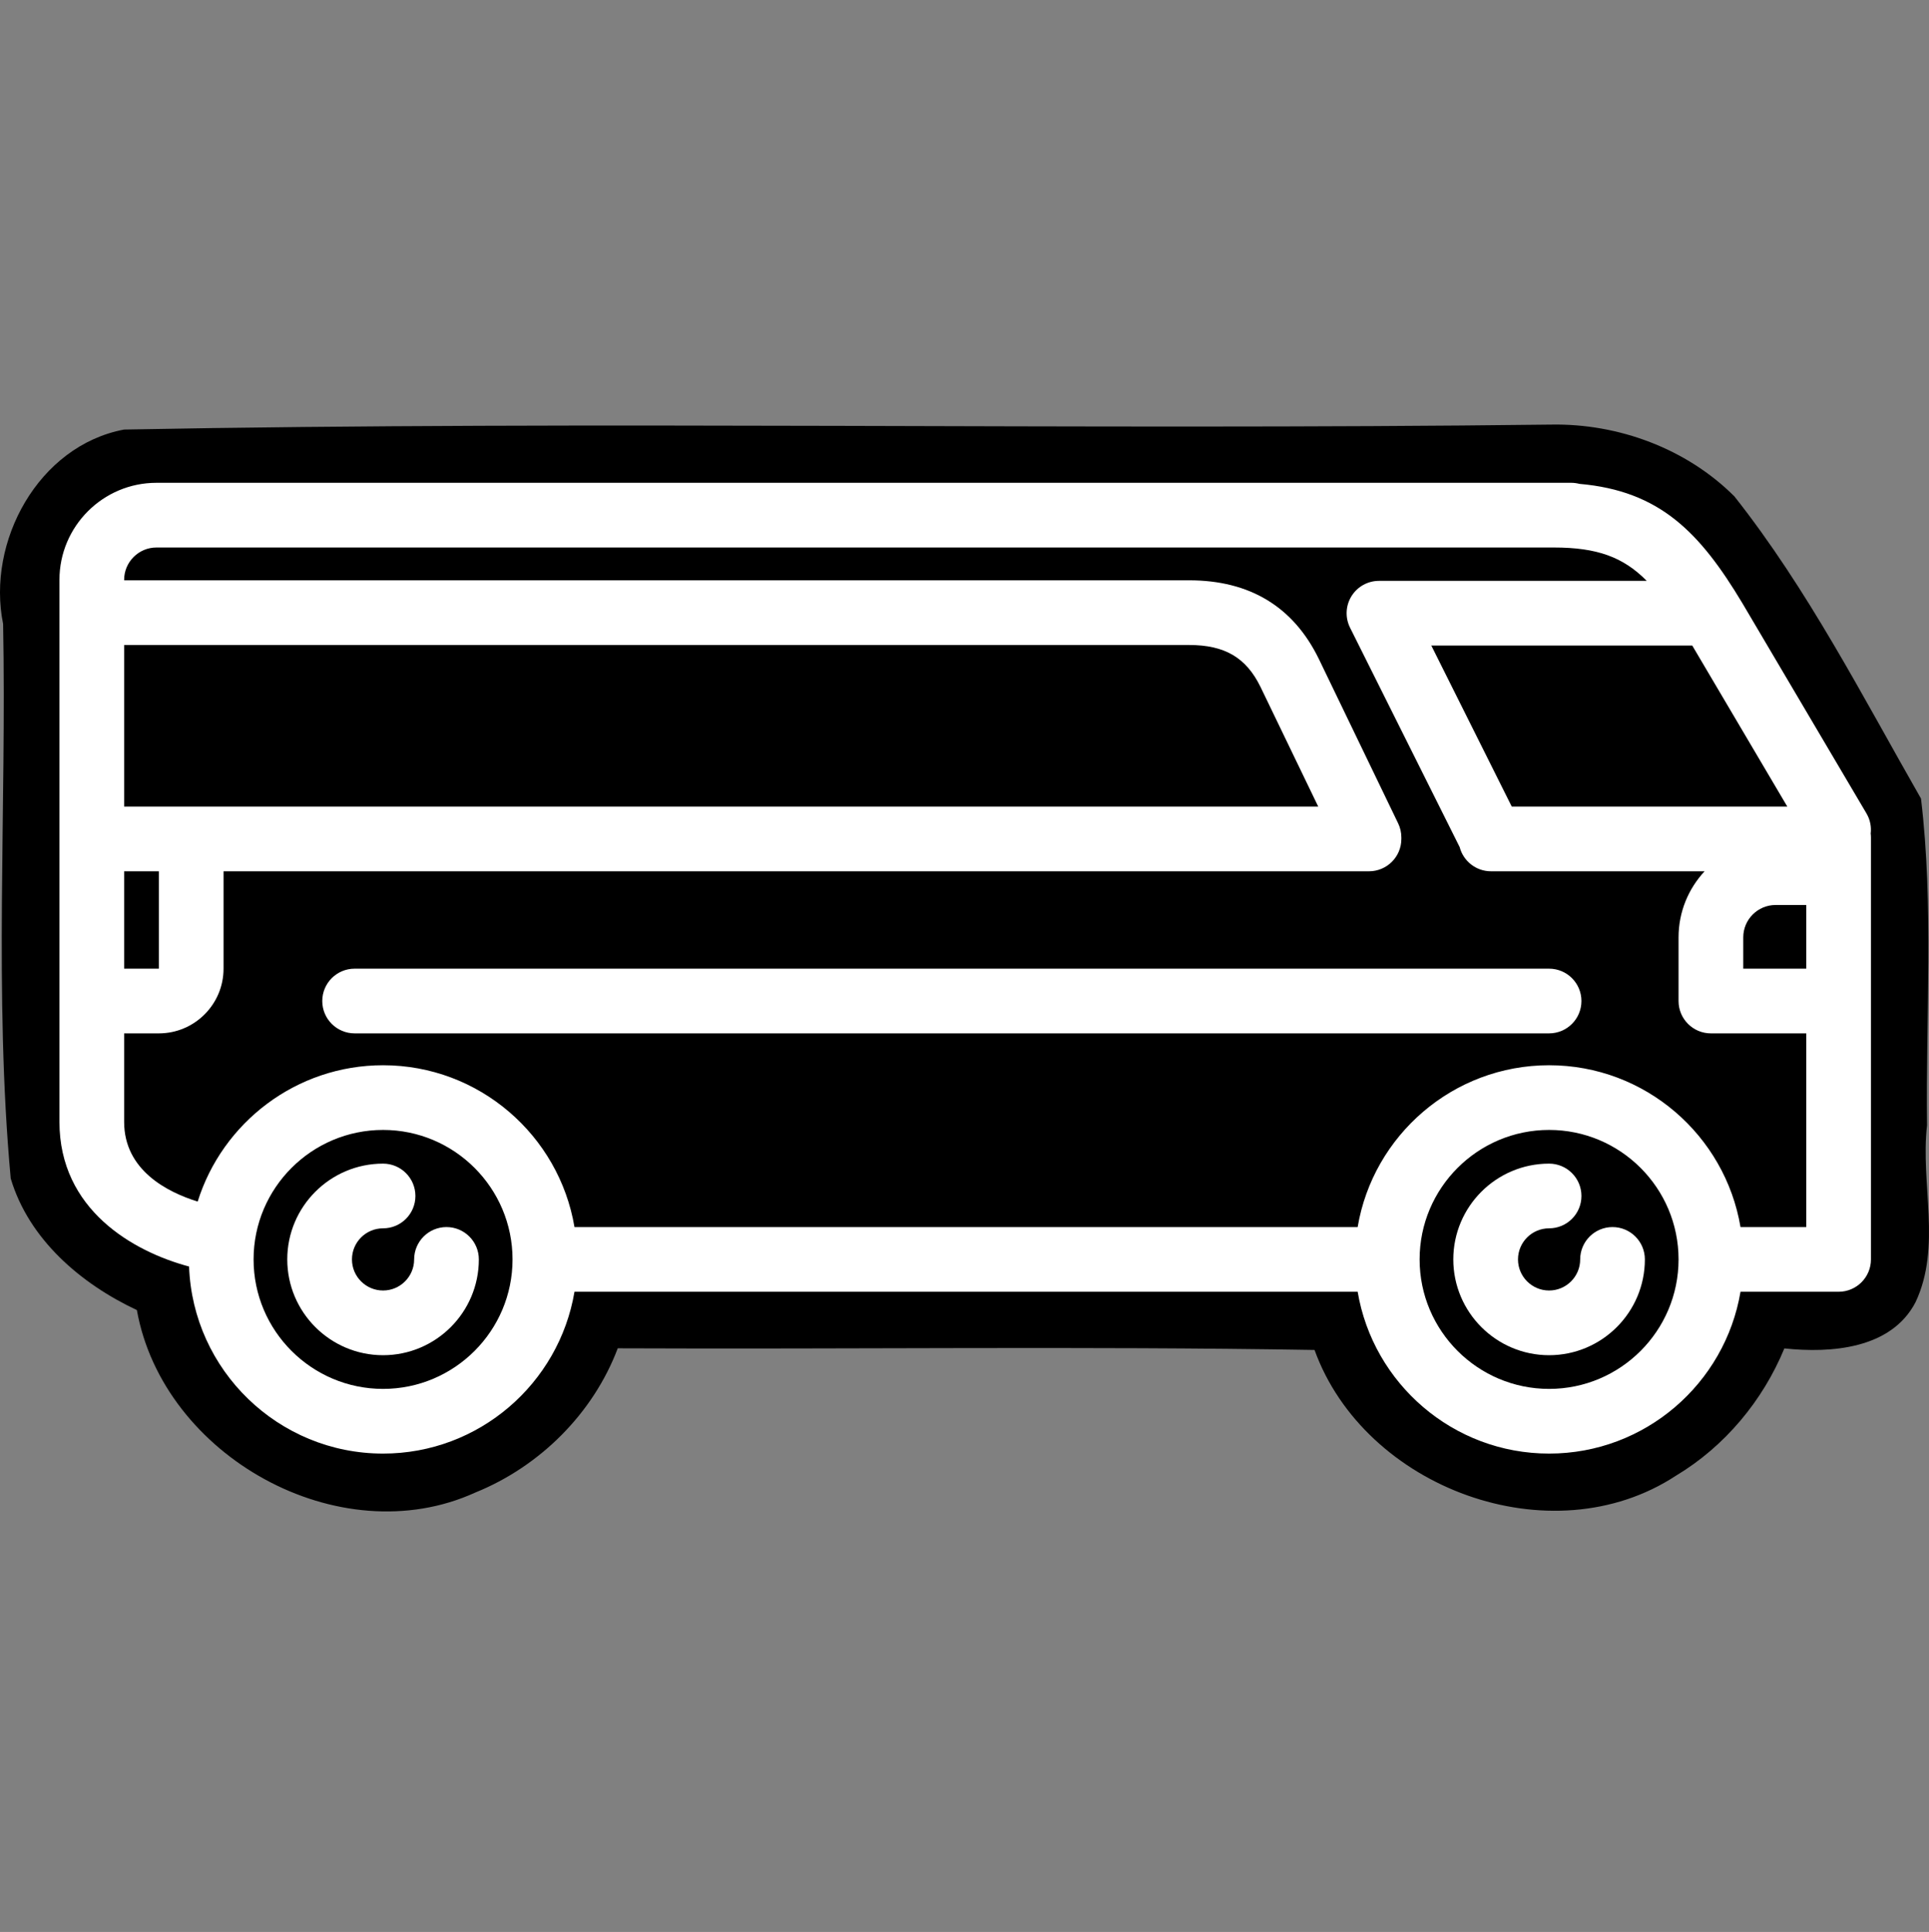 <?xml version="1.0" encoding="UTF-8" standalone="no"?>
<!-- Generator: Adobe Illustrator 17.1.0, SVG Export Plug-In . SVG Version: 6.00 Build 0)  -->

<svg
   xmlns:dc="http://purl.org/dc/elements/1.1/"
   xmlns:cc="http://creativecommons.org/ns#"
   xmlns:rdf="http://www.w3.org/1999/02/22-rdf-syntax-ns#"
   xmlns:svg="http://www.w3.org/2000/svg"
   xmlns="http://www.w3.org/2000/svg"
   xmlns:sodipodi="http://sodipodi.sourceforge.net/DTD/sodipodi-0.dtd"
   xmlns:inkscape="http://www.inkscape.org/namespaces/inkscape"
   version="1.1"
   id="Capa_1"
   x="0px"
   y="0px"
   viewBox="0 0 477.058 477.809"
   xml:space="preserve"
   inkscape:version="0.91 r"
   sodipodi:docname="car-dark.svg"
   width="477.058"
   height="477.809"><rect x="0" y="0" width="477.058" height="477.809" fill="#808080" stroke="none"/><defs
     id="defs45" /><sodipodi:namedview
     pagecolor="#ffffff"
     bordercolor="#666666"
     borderopacity="1"
     objecttolerance="10"
     gridtolerance="10"
     guidetolerance="10"
     inkscape:pageopacity="0"
     inkscape:pageshadow="2"
     inkscape:window-width="1855"
     inkscape:window-height="1056"
     id="namedview43"
     showgrid="false"
     fit-margin-top="105"
     fit-margin-left="0"
     fit-margin-right="0"
     fit-margin-bottom="104"
     inkscape:zoom="2.1071429"
     inkscape:cx="116.8808"
     inkscape:cy="206.53466"
     inkscape:window-x="65"
     inkscape:window-y="24"
     inkscape:window-maximized="1"
     inkscape:current-layer="Capa_1" /><g
     transform="translate(14.7,15.435)"
     id="g3-3"
     style="fill:#000000;fill-opacity:1"><path
       style="fill:#000000;fill-opacity:1"
       d="M 368.879,89.576 C 251.256,91.003 133.573,88.574 15.982,90.801 -5.2,94.799 -18.061,118.506 -13.931,138.875 c 0.876,45.688 -2.283,91.59 1.88,137.133 4.48,15.09 17.363,26.076 31.203,32.569 6.444,36.08 50.025,60.5 83.734,45.105 15.91,-6.44 29.111,-19.553 35.189,-35.656 57.379,0.262 115.248,-0.544 172.322,0.412 12.35,34.167 58.502,51.343 89.379,31.096 12.04,-7.219 21.476,-18.526 26.811,-31.479 11.512,1.226 26.419,0.145 32.432,-11.412 6.516,-13.795 1.182,-29.264 2.854,-43.787 -0.328,-26.901 1.698,-54.048 -1.495,-80.783 -14.509,-25.384 -27.966,-51.728 -46.136,-74.727 -11.827,-11.836 -28.725,-18.081 -45.364,-17.769 z"
       id="path5-6"
       inkscape:connector-curvature="0" /><path
       inkscape:connector-curvature="0"
       d="m 95.721,288.022 c -4.418,0 -8,3.582 -8,8 0,4.241 -3.448,7.691 -7.687,7.691 -4.241,0 -7.691,-3.45 -7.691,-7.691 0,-4.239 3.45,-7.688 7.691,-7.688 4.418,0 8,-3.582 8,-8 0,-4.418 -3.582,-8 -8,-8 -13.063,0 -23.691,10.626 -23.691,23.688 0,13.063 10.628,23.691 23.691,23.691 13.061,0 23.687,-10.628 23.687,-23.691 0,-4.418 -3.582,-8 -8,-8 z"
       id="path9-5"
       style="fill:#000000;fill-opacity:1" /><path
       inkscape:connector-curvature="0"
       d="m 384.091,288.022 c -4.418,0 -8,3.582 -8,8 0,4.241 -3.448,7.691 -7.687,7.691 -4.241,0 -7.691,-3.45 -7.691,-7.691 0,-4.239 3.45,-7.688 7.691,-7.688 4.418,0 8,-3.582 8,-8 0,-4.418 -3.582,-8 -8,-8 -13.063,0 -23.691,10.626 -23.691,23.688 0,13.063 10.628,23.691 23.691,23.691 13.061,0 23.687,-10.628 23.687,-23.691 0,-4.418 -3.582,-8 -8,-8 z"
       id="path11-3"
       style="fill:#000000;fill-opacity:1" /></g><g
     id="g13"
     transform="translate(14.7,15.455)" /><g
     id="g15"
     transform="translate(14.7,15.455)" /><g
     id="g17"
     transform="translate(14.7,15.455)" /><g
     id="g19"
     transform="translate(14.7,15.455)" /><g
     id="g21"
     transform="translate(14.7,15.455)" /><g
     id="g23"
     transform="translate(14.7,15.455)" /><g
     id="g25"
     transform="translate(14.7,15.455)" /><g
     id="g27"
     transform="translate(14.7,15.455)" /><g
     id="g29"
     transform="translate(14.7,15.455)" /><g
     id="g31"
     transform="translate(14.7,15.455)" /><g
     id="g33"
     transform="translate(14.7,15.455)" /><g
     id="g35"
     transform="translate(14.7,15.455)" /><g
     id="g37"
     transform="translate(14.7,15.455)" /><g
     id="g39"
     transform="translate(14.7,15.455)" /><g
     id="g41"
     transform="translate(14.7,15.455)" /><g
     id="g3"
     transform="translate(14.7,15.455)"
     style="fill:#ffffff;fill-opacity:1"><path
       d="m 447.939,190.699 c 0.195,-1.673 -0.126,-3.421 -1.049,-4.984 l -30.671,-51.967 c -10.519,-17.551 -20.446,-27.8 -40.312,-29.533 -0.651,-0.171 -1.336,-0.263 -2.042,-0.263 l -349.865,0 c -13.233,0 -24,10.766 -24,24 l 0,134.056 c 0,21.674 18.169,32.064 32.056,35.774 0.932,25.667 22.09,46.264 47.981,46.264 23.749,0 43.514,-17.339 47.336,-40.023 l 193.688,0 c 3.823,22.684 23.592,40.023 47.346,40.023 23.749,0 43.514,-17.339 47.336,-40.023 l 24.257,0 c 4.418,0 8,-3.582 8,-8 l 0,-104.375 c 0,-0.322 -0.024,-0.637 -0.061,-0.949 z m -31.516,25.67 c 0,-4.411 3.589,-8 8,-8 l 7.577,0 0,15.75 -15.577,0 0,-7.75 z m 10.894,-32.337 -68.147,0 -19.897,-39.829 64.538,0 23.506,39.829 z m -411.317,16 8.583,0 0,24.086 -8.583,0 0,-24.086 z m 0,-16 0,-39.966 263.375,0 c 8.83,0 14.119,3.118 17.669,10.389 l 14.266,29.577 -295.31,0 z m 64.037,144.015 c -17.659,0 -32.025,-14.367 -32.025,-32.026 0,-17.656 14.366,-32.021 32.025,-32.021 17.653,0 32.016,14.365 32.016,32.021 0,17.659 -14.363,32.026 -32.016,32.026 z m 288.37,0 c -17.659,0 -32.025,-14.367 -32.025,-32.026 0,-17.656 14.366,-32.021 32.025,-32.021 17.653,0 32.016,14.365 32.016,32.021 0,17.659 -14.362,32.026 -32.016,32.026 z m 47.337,-40.023 C 411.925,265.34 392.158,248 368.407,248 c -23.756,0 -43.526,17.34 -47.347,40.024 l -193.686,0 C 123.554,265.34 103.788,248 80.037,248 58.535,248 40.289,262.203 34.187,281.719 26.708,279.394 16,273.979 16,262.009 l 0,-21.89 8.583,0 c 8.822,0 16,-7.177 16,-16 l 0,-24.086 283.282,0 c 4.418,0 8,-3.582 8,-8 l 0,-0.384 c 0,-1.203 -0.271,-2.392 -0.794,-3.476 L 311.438,147.47 c -6.286,-12.875 -17.073,-19.404 -32.063,-19.404 l -263.375,0 0,-0.113 c 0,-4.411 3.589,-8 8,-8 l 345.574,0 c 10.675,0 17.16,2.351 22.975,8.25 l -66.216,0 c -2.772,0 -5.347,1.435 -6.805,3.793 -1.458,2.357 -1.591,5.302 -0.352,7.782 l 27.111,54.271 c 0.895,3.442 4.022,5.983 7.744,5.983 l 52.832,0 c -3.992,4.288 -6.441,10.03 -6.441,16.337 l 0,15.75 c 0,4.418 3.582,8 8,8 l 23.578,0 0,47.905 -16.256,0 z"
       id="path5"
       inkscape:connector-curvature="0"
       style="fill:#ffffff;fill-opacity:1" /><path
       d="m 368.402,224.118 -295.402,0 c -4.418,0 -8,3.582 -8,8 0,4.418 3.582,8 8,8 l 295.402,0 c 4.418,0 8,-3.582 8,-8 0,-4.418 -3.582,-8 -8,-8 z"
       id="path7"
       inkscape:connector-curvature="0"
       style="fill:#ffffff;fill-opacity:1" /><path
       d="m 95.721,288.022 c -4.418,0 -8,3.582 -8,8 0,4.241 -3.448,7.691 -7.687,7.691 -4.241,0 -7.691,-3.45 -7.691,-7.691 0,-4.239 3.45,-7.688 7.691,-7.688 4.418,0 8,-3.582 8,-8 0,-4.418 -3.582,-8 -8,-8 -13.063,0 -23.691,10.626 -23.691,23.688 0,13.063 10.628,23.691 23.691,23.691 13.061,0 23.687,-10.628 23.687,-23.691 0,-4.418 -3.582,-8 -8,-8 z"
       id="path9"
       inkscape:connector-curvature="0"
       style="fill:#ffffff;fill-opacity:1" /><path
       d="m 384.091,288.022 c -4.418,0 -8,3.582 -8,8 0,4.241 -3.448,7.691 -7.687,7.691 -4.241,0 -7.691,-3.45 -7.691,-7.691 0,-4.239 3.45,-7.688 7.691,-7.688 4.418,0 8,-3.582 8,-8 0,-4.418 -3.582,-8 -8,-8 -13.063,0 -23.691,10.626 -23.691,23.688 0,13.063 10.628,23.691 23.691,23.691 13.061,0 23.687,-10.628 23.687,-23.691 0,-4.418 -3.582,-8 -8,-8 z"
       id="path11"
       inkscape:connector-curvature="0"
       style="fill:#ffffff;fill-opacity:1" /></g></svg>